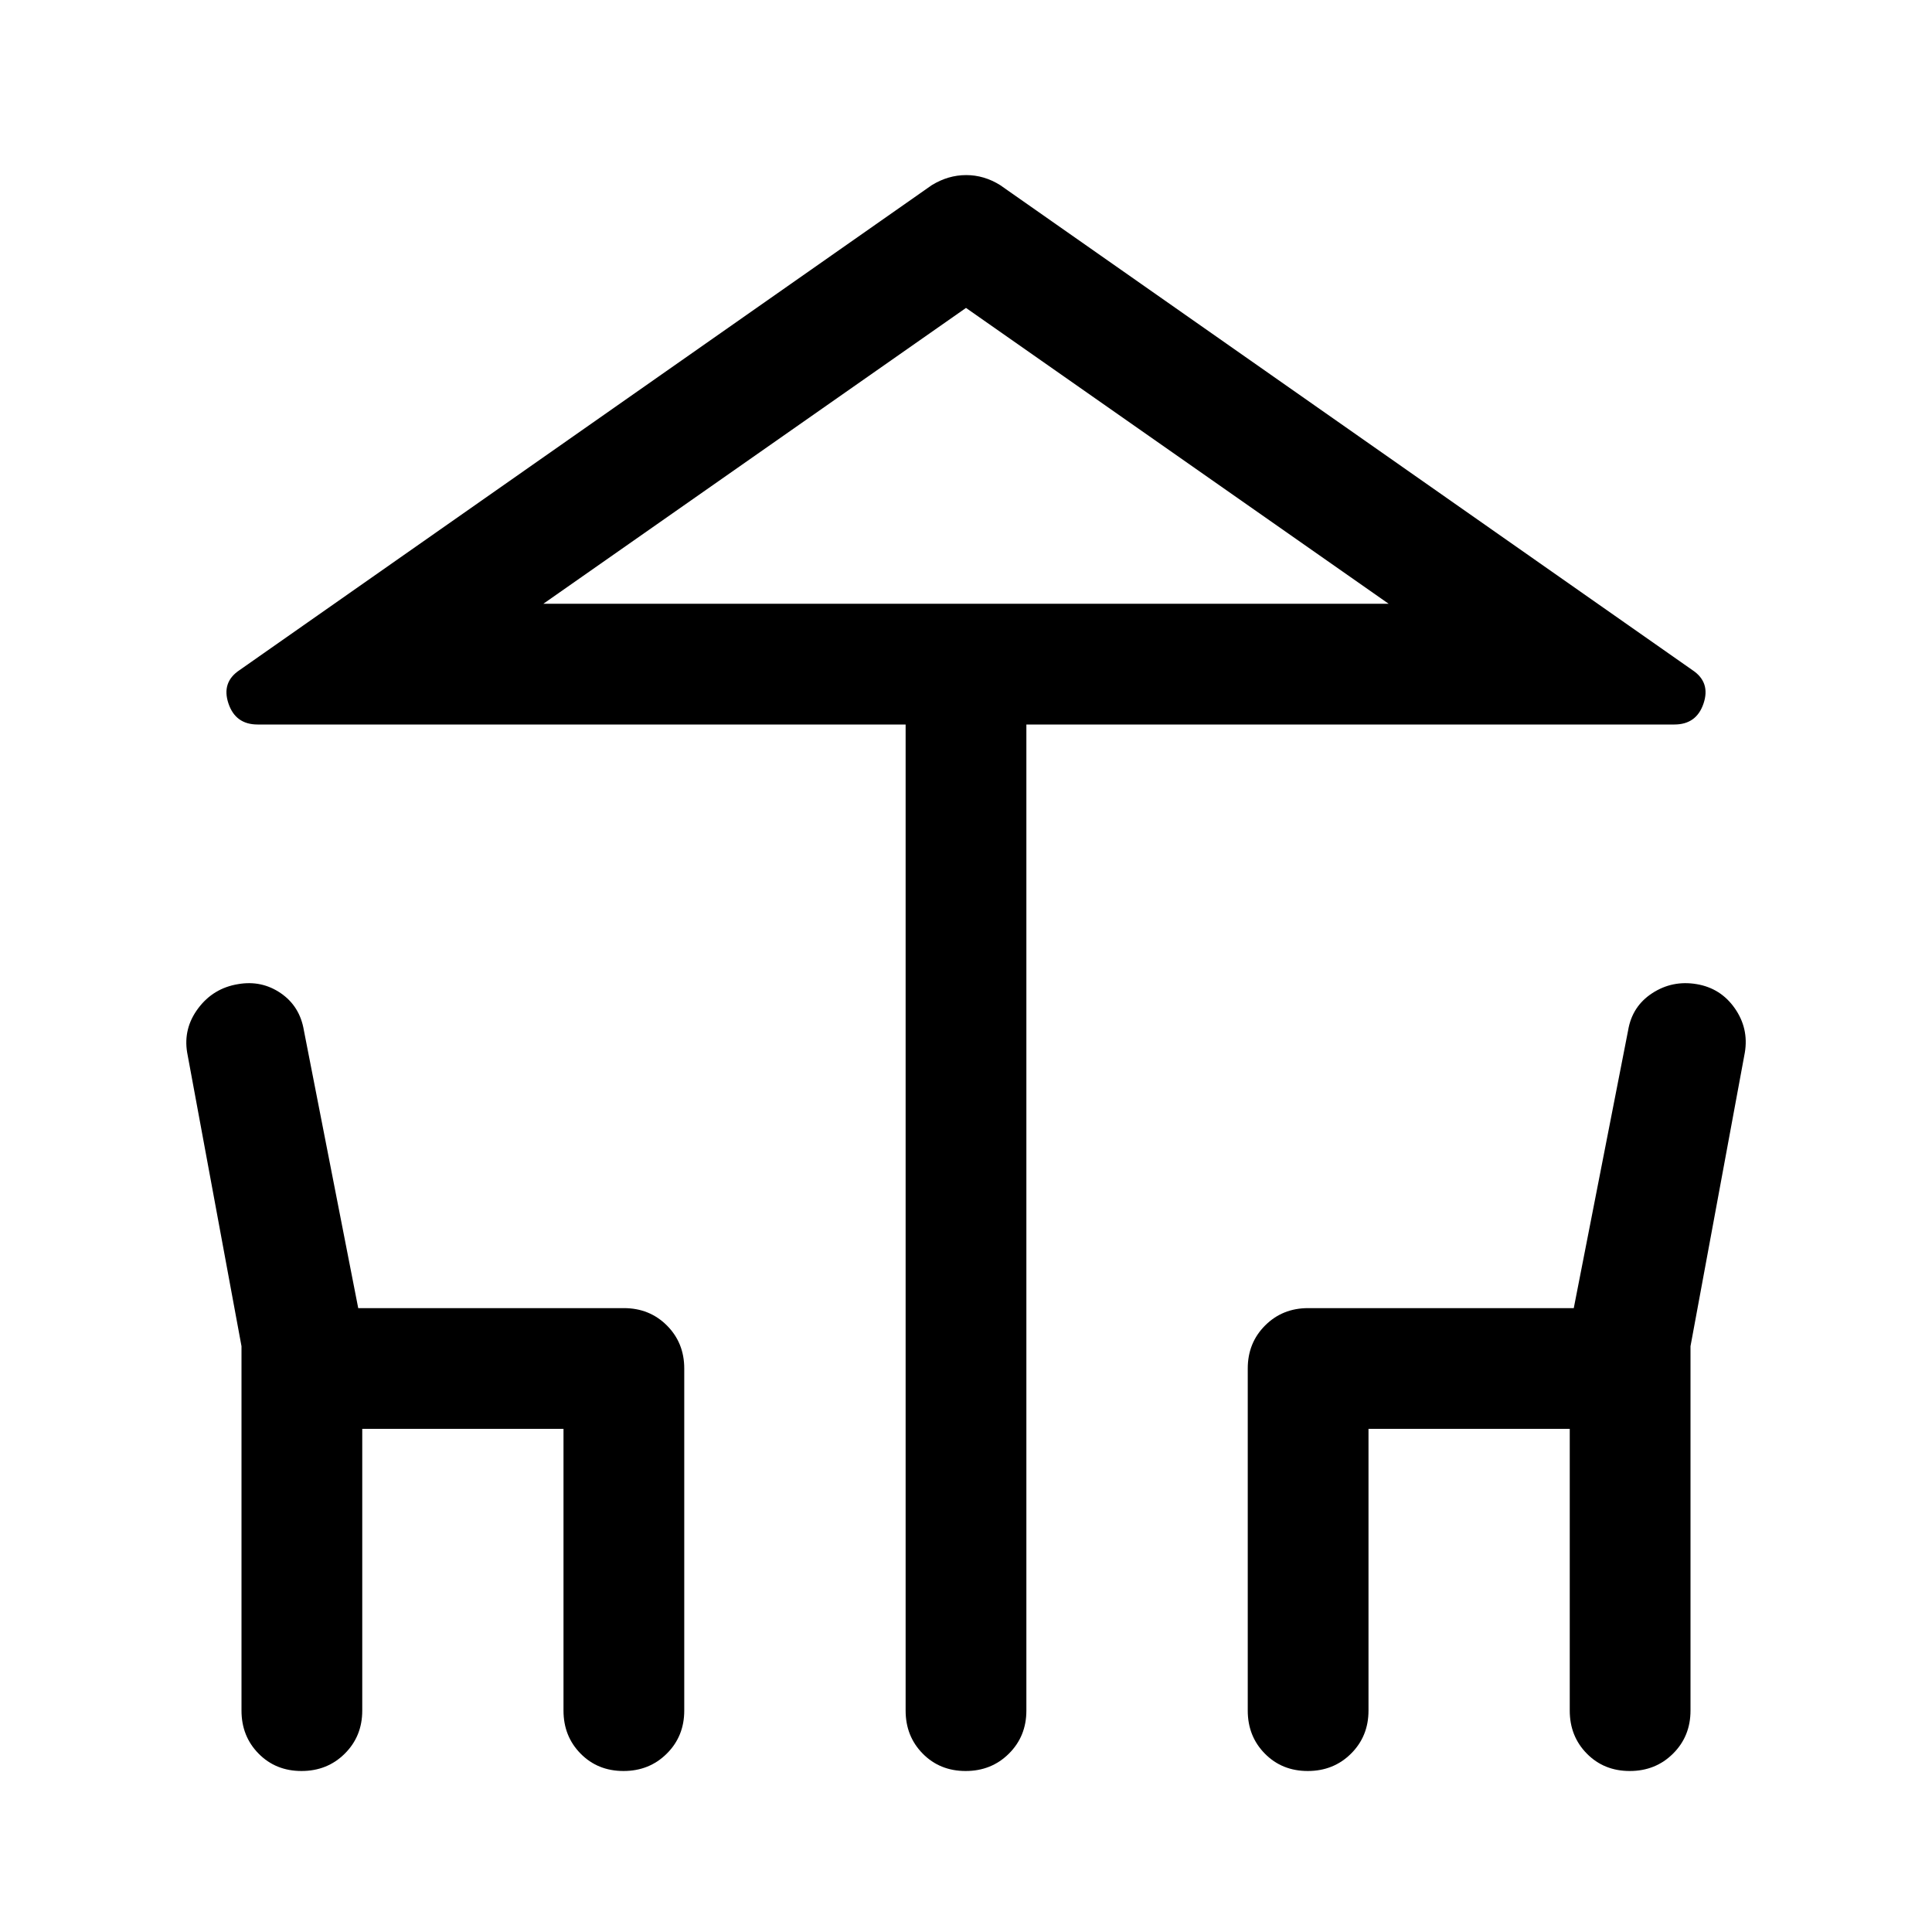 <svg xmlns="http://www.w3.org/2000/svg" height="48" viewBox="0 -960 960 960" width="48"><path d="M450-110v-490H128q-11 0-14.5-10.5T119-627l344-241q8.17-5 17.09-5 8.91 0 16.91 5l344 241q9 6 5.5 16.5T832-600H510v490q0 12.75-8.68 21.37-8.67 8.63-21.5 8.63-12.82 0-21.32-8.63Q450-97.25 450-110Zm30-550h210-420 210ZM120-110v-181.07L93-437q-2-12 5.5-22t19.86-12q11.64-2 21.14 4.5T151-448l27 138h132q12.75 0 21.38 8.62Q340-292.75 340-280v170q0 12.75-8.68 21.37-8.67 8.63-21.5 8.63-12.82 0-21.32-8.63Q280-97.25 280-110v-140H180v140q0 12.75-8.68 21.37-8.67 8.63-21.5 8.63-12.82 0-21.32-8.63Q120-97.25 120-110Zm500 0v-170q0-12.75 8.63-21.38Q637.25-310 650-310h132l27-138q2-12 12-18.5t22-4.5q12 2 19 12t5 22l-27 145.93V-110q0 12.75-8.68 21.37-8.67 8.63-21.5 8.63-12.82 0-21.32-8.63Q780-97.25 780-110v-140H680v140q0 12.75-8.68 21.37-8.67 8.63-21.5 8.63-12.82 0-21.32-8.63Q620-97.25 620-110ZM270-660h420L480-807 270-660Z"/></svg>